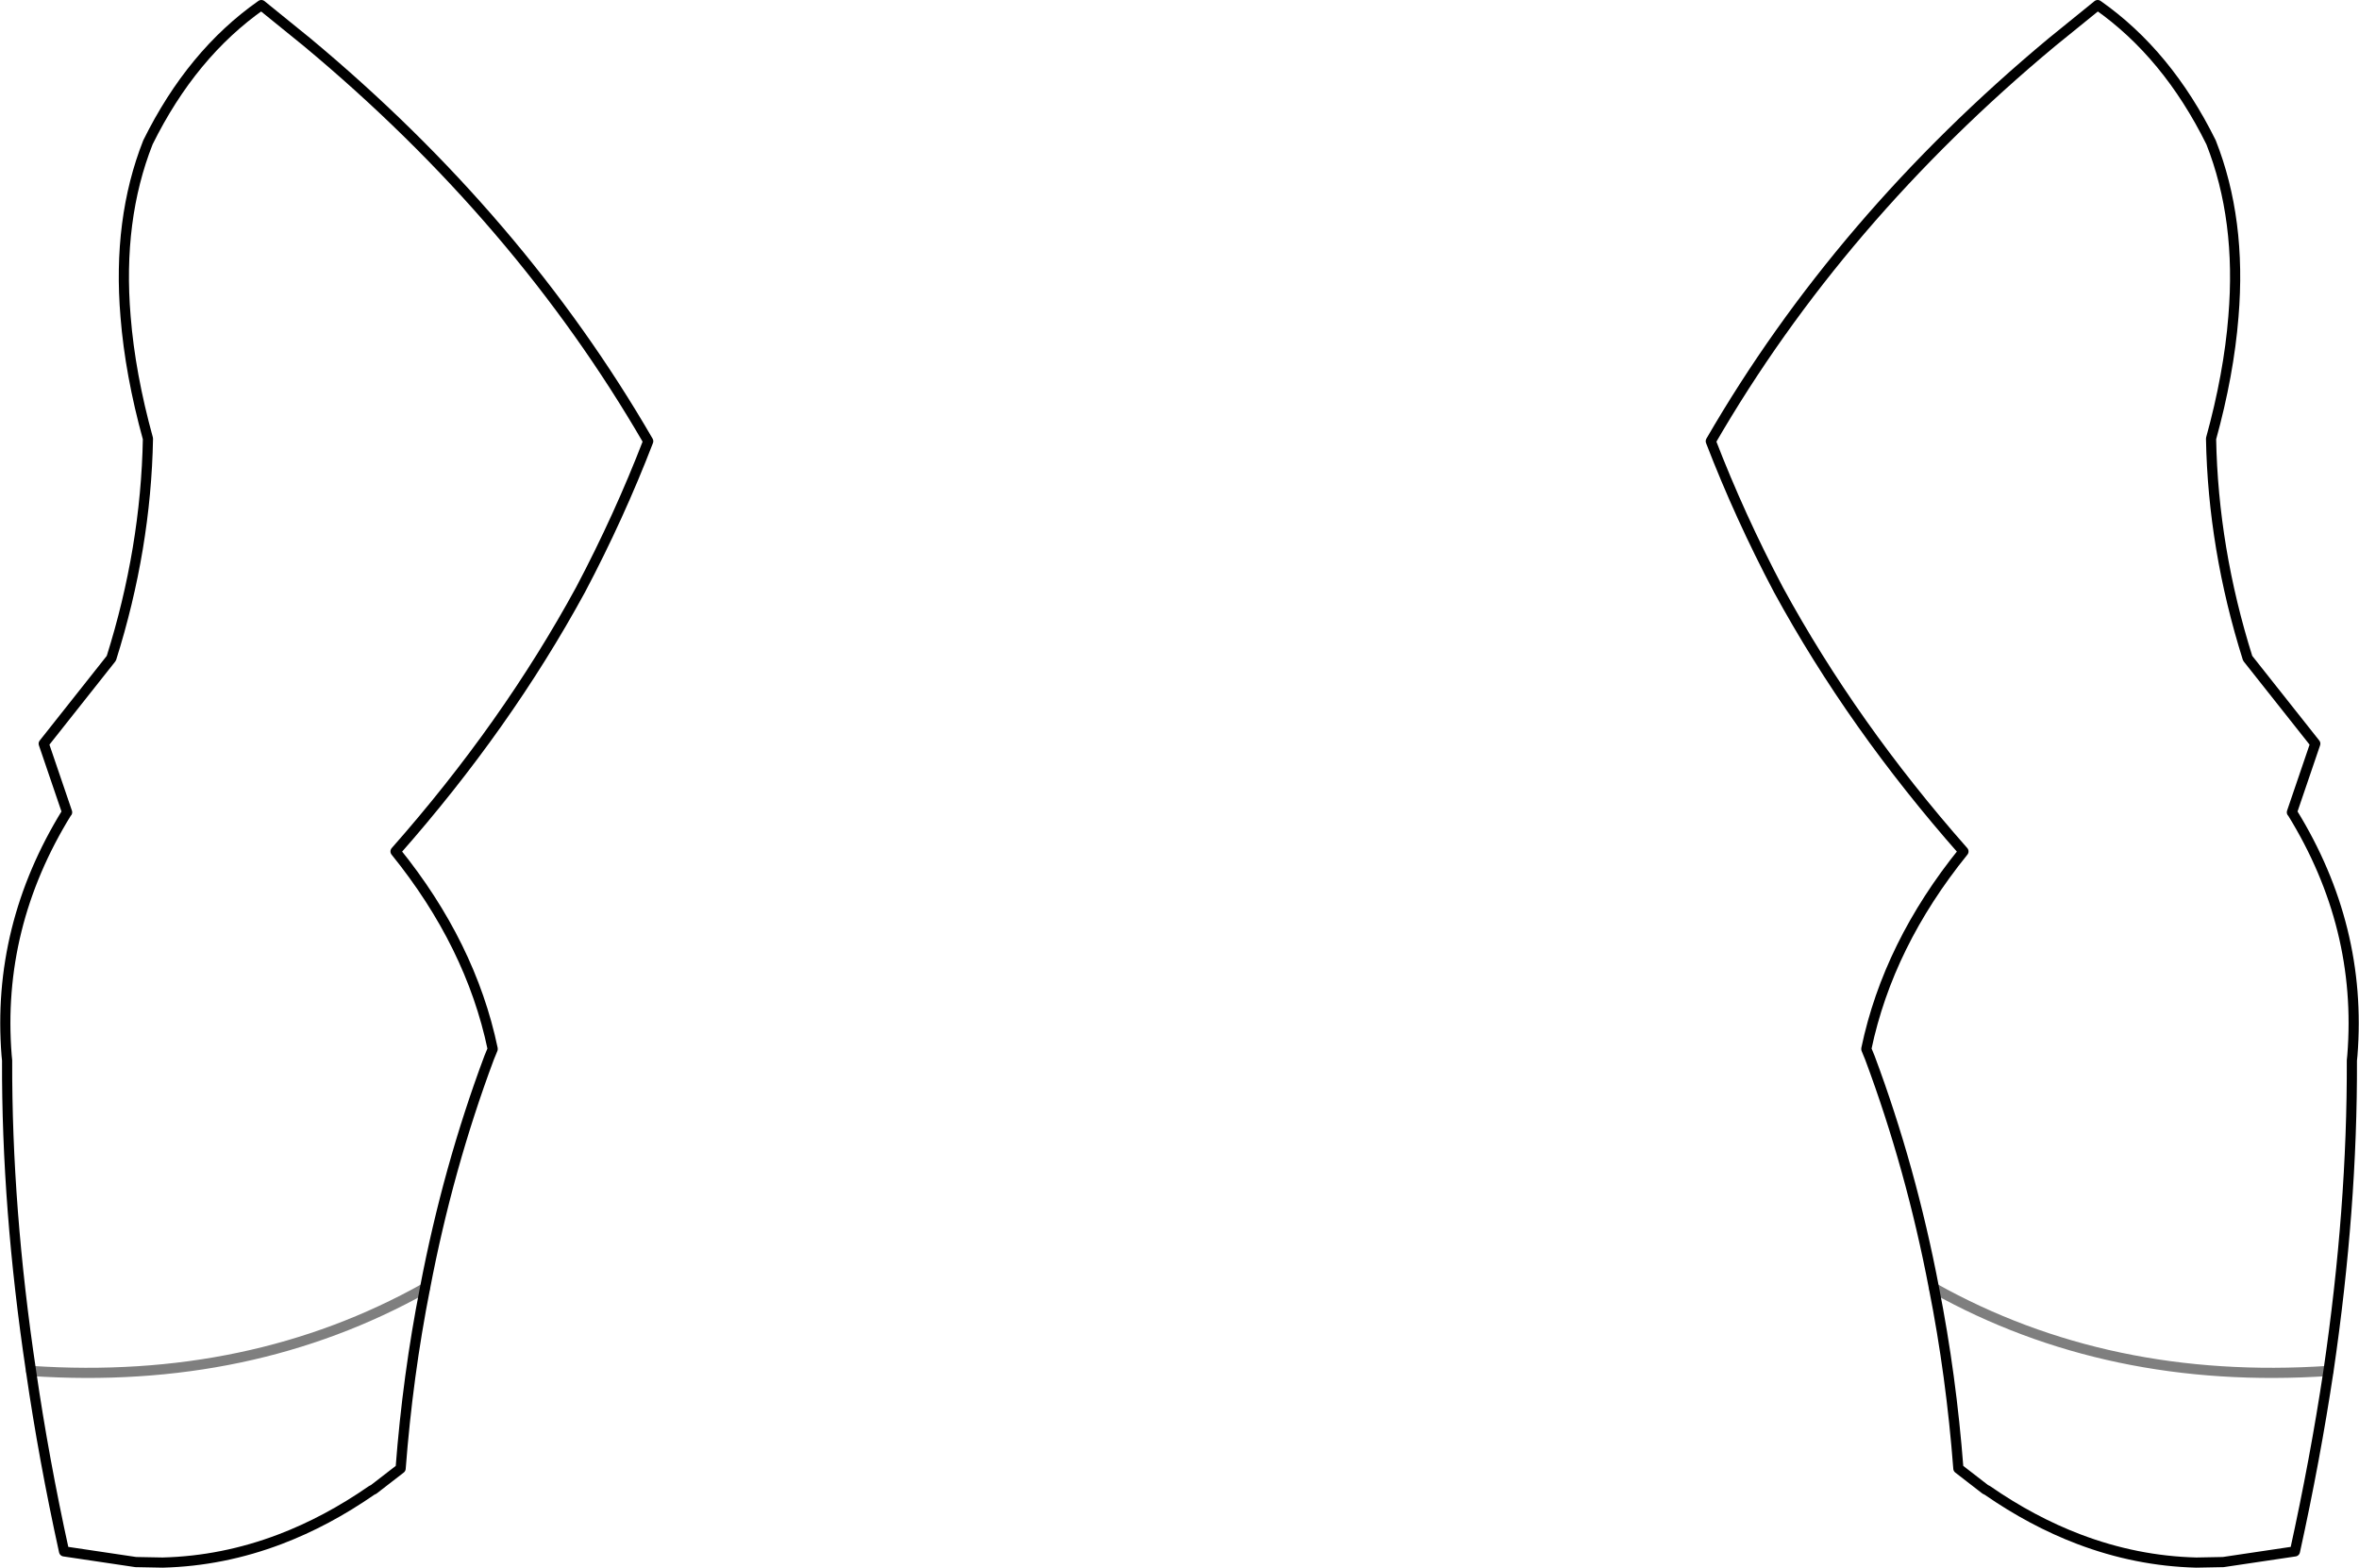 <?xml version="1.0" encoding="UTF-8" standalone="no"?>
<svg xmlns:xlink="http://www.w3.org/1999/xlink" height="154.2px" width="232.0px" xmlns="http://www.w3.org/2000/svg">
  <g transform="matrix(1.0, 0.0, 0.0, 1.0, -283.9, -202.5)">
    <path d="M512.9 337.35 Q515.25 321.35 515.2 306.8 L515.25 306.3 Q516.25 293.65 509.35 282.45 L509.3 282.4 511.6 275.65 504.95 267.25 Q501.55 256.45 501.35 245.65 503.1 239.3 503.55 233.65 504.35 224.1 501.35 216.5 497.05 207.8 490.2 203.0 L485.7 206.65 Q464.8 224.05 452.15 245.9 455.0 253.3 458.8 260.5 466.1 273.9 477.0 286.25 469.6 295.4 467.45 305.65 L467.45 305.7 467.8 306.55 Q471.85 317.4 474.1 329.2 M512.9 337.35 Q511.6 346.0 509.6 355.1 L502.55 356.15 499.9 356.2 Q494.0 356.05 488.35 353.9 483.75 352.15 479.35 349.1 L479.15 349.0 476.5 346.95 Q475.8 337.8 474.1 329.2 M325.7 329.2 Q327.95 317.4 332.0 306.55 L332.35 305.7 332.35 305.65 Q330.2 295.4 322.8 286.25 333.7 273.9 341.0 260.5 344.8 253.3 347.65 245.9 335.0 224.05 314.1 206.65 L309.6 203.0 Q302.75 207.8 298.45 216.5 295.45 224.1 296.25 233.65 296.7 239.3 298.45 245.65 298.25 256.45 294.85 267.25 L288.2 275.65 290.5 282.4 290.45 282.45 Q283.55 293.65 284.55 306.3 L284.6 306.8 Q284.55 321.35 286.95 337.35 M325.7 329.2 Q324.0 337.8 323.3 346.95 L320.65 349.0 320.45 349.1 Q316.05 352.15 311.45 353.9 305.8 356.05 299.9 356.2 L297.25 356.15 290.2 355.1 Q288.2 346.0 286.95 337.35" fill="none" stroke="#000000" stroke-linecap="round" stroke-linejoin="round" stroke-width="1.0"/>
    <path d="M474.1 329.2 Q491.25 338.8 512.9 337.35 M286.95 337.35 Q308.55 338.8 325.7 329.2" fill="none" stroke="#000000" stroke-linecap="round" stroke-linejoin="round" stroke-opacity="0.502" stroke-width="1.0"/>
  </g>
</svg>
